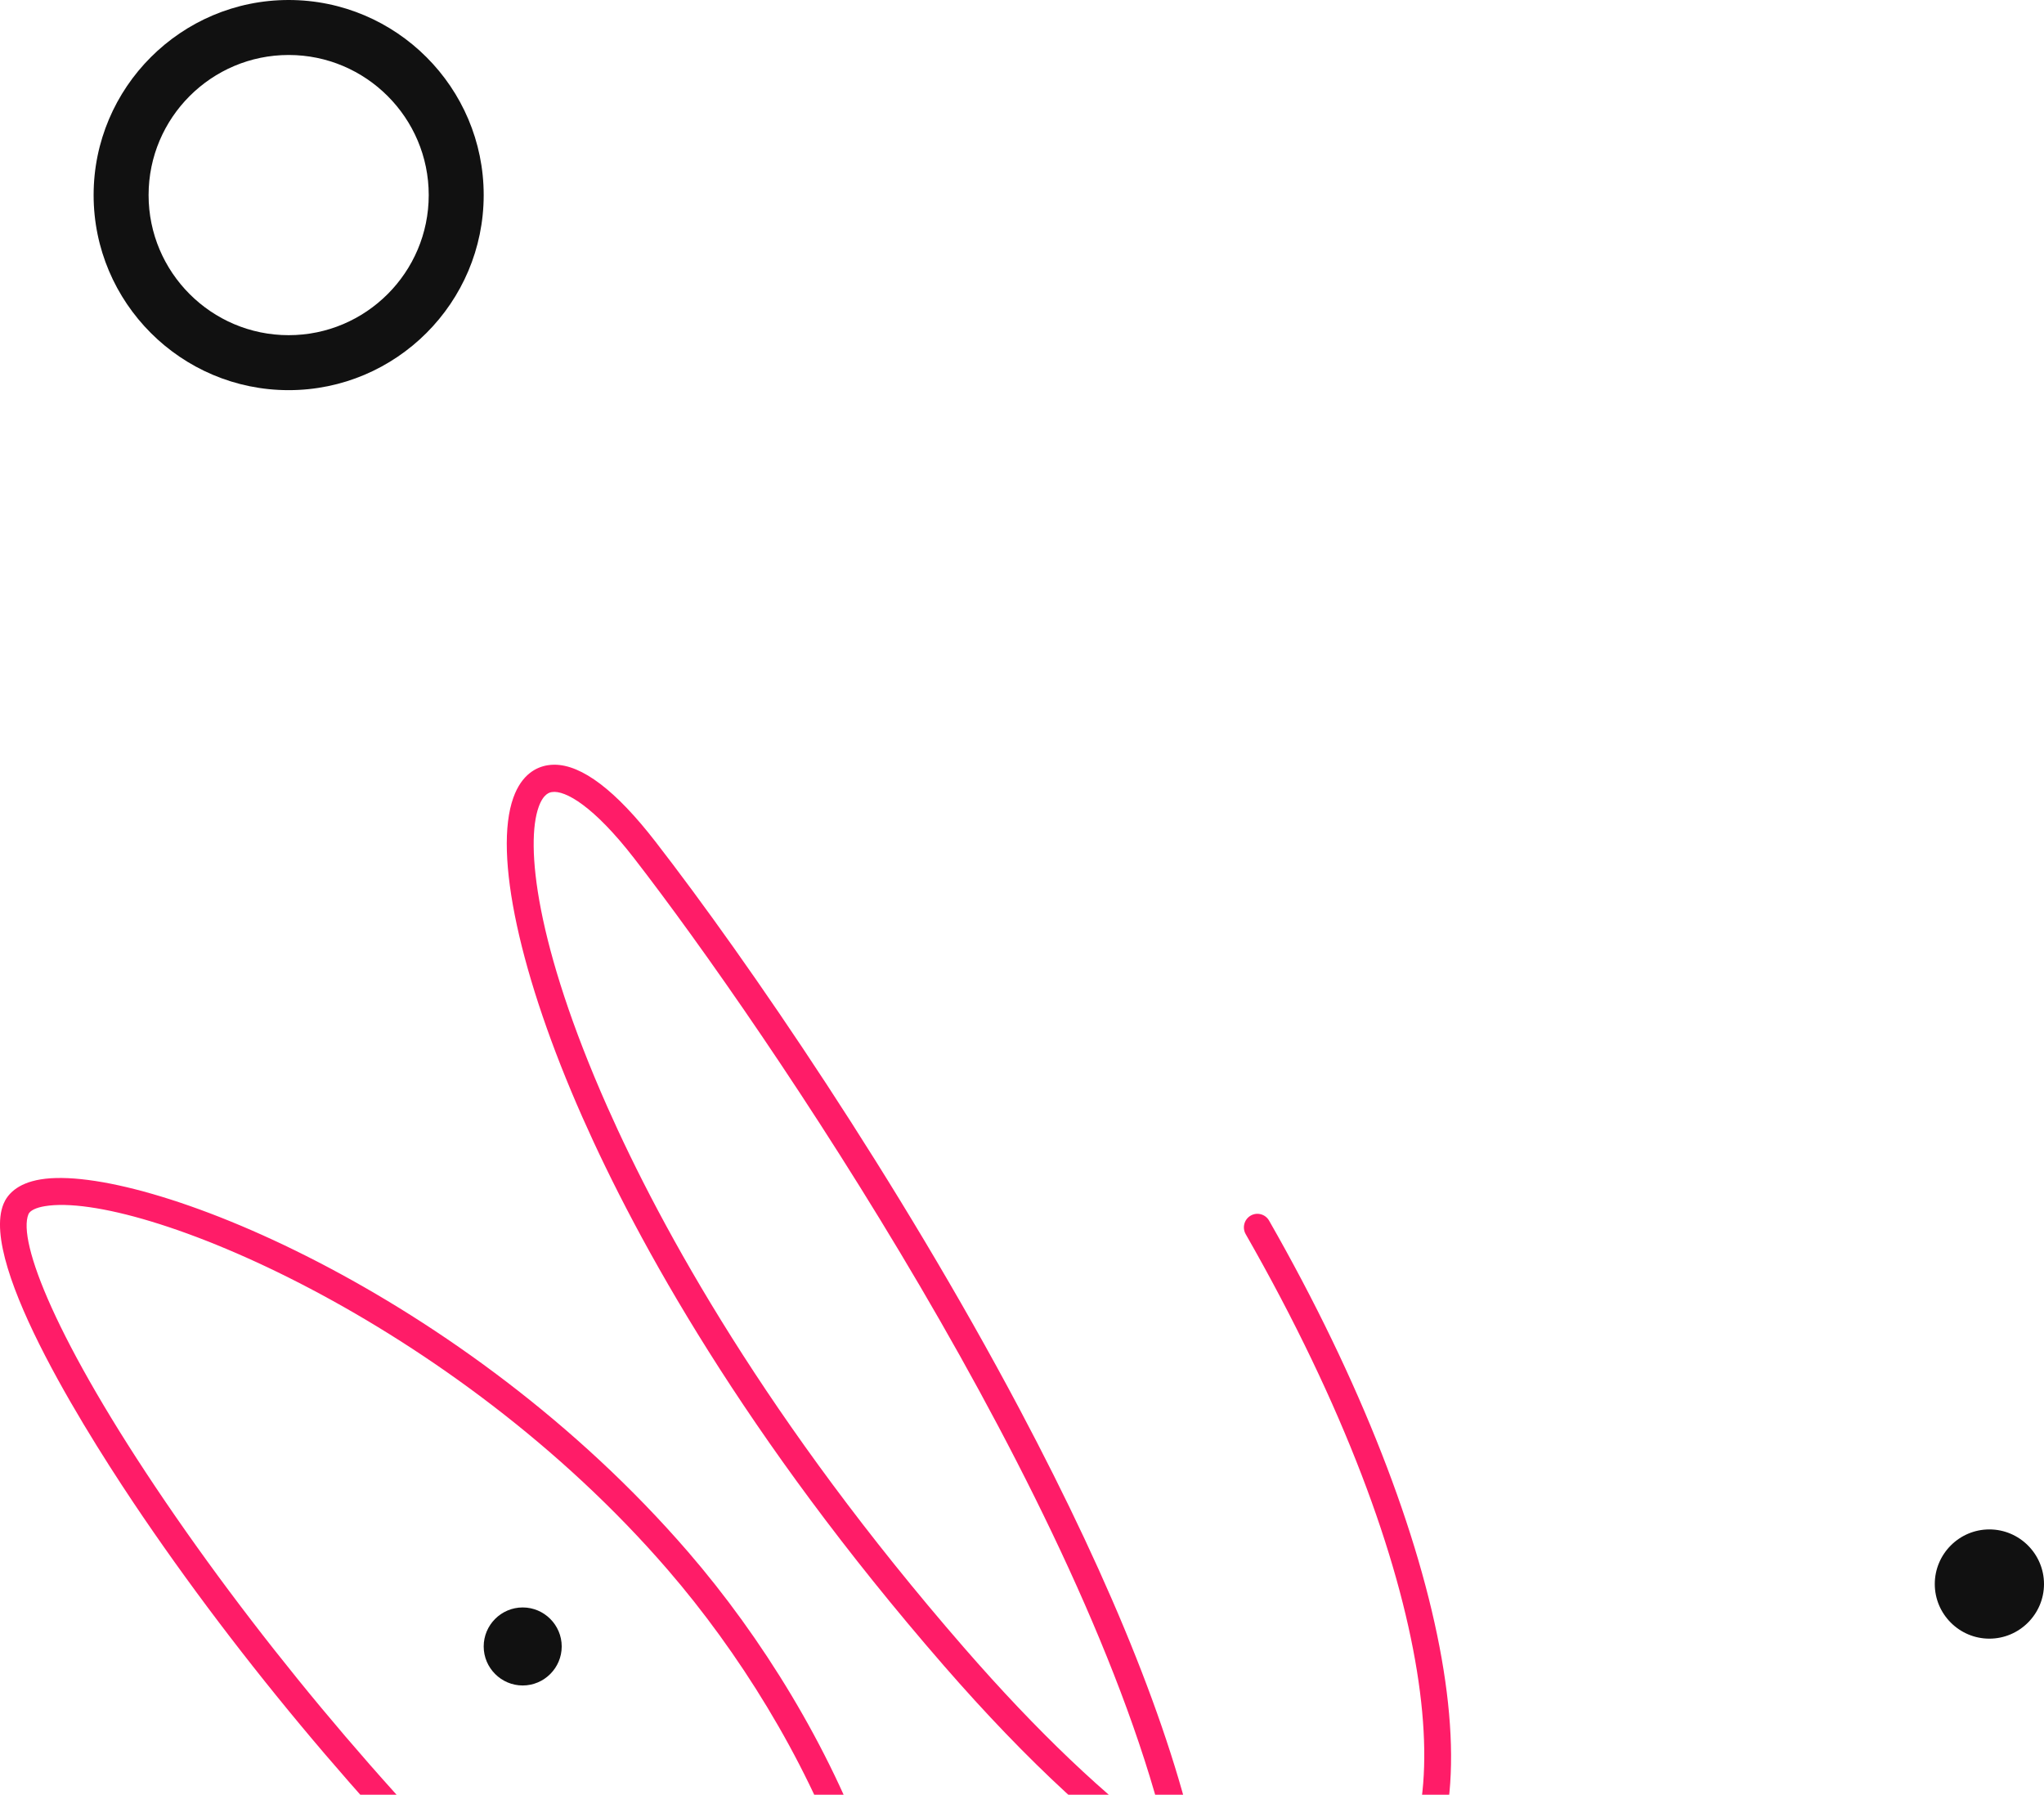 <?xml version="1.0" encoding="UTF-8"?> <svg xmlns="http://www.w3.org/2000/svg" width="131" height="115" viewBox="0 0 131 115" fill="none"> <path d="M35.527 49C37.292 49 39.465 50.65 41.995 53.913C47.911 61.544 57.576 75.65 65.344 90.291C71.444 101.787 75.305 111.523 76.901 119.411C81.715 122.431 85.628 123.157 88.186 121.317C93.617 117.412 92.536 101.282 79.837 79.081C79.599 78.664 79.741 78.133 80.155 77.893C80.569 77.654 81.097 77.797 81.335 78.213C93.117 98.811 96.421 117.534 89.19 122.733C86.291 124.818 82.213 124.389 77.297 121.636C77.907 125.602 77.889 129.053 77.237 131.975C76.273 136.295 73.906 139.439 70.201 141.319C66.013 143.443 61.162 143.084 56.162 141.261C51.822 150.361 40.881 154.984 23.636 155C23.159 155 22.772 154.612 22.772 154.132C22.772 153.651 23.157 153.262 23.636 153.261C40.081 153.245 50.478 148.993 54.551 140.623C47.27 137.541 39.797 131.613 33.709 125.938C25.075 117.887 16.138 107.426 9.192 97.233C5.963 92.495 -1.376 81.053 0.225 77.144C0.462 76.566 1.066 75.825 2.603 75.572C9.046 74.509 29.694 82.767 44.102 99.443C53.56 110.392 61.35 127.376 56.858 139.616C61.808 141.394 66.061 141.472 69.426 139.764C72.692 138.107 74.697 135.434 75.553 131.594C76.267 128.396 76.128 124.61 75.348 120.449C70.914 117.55 65.886 112.933 60.481 106.718C47.699 92.019 40.837 79.51 37.334 71.605C33.314 62.537 31.616 54.683 32.902 51.108C33.444 49.597 34.399 49.146 35.103 49.034C35.243 49.011 35.385 49 35.53 49H35.527ZM74.827 118.008C69.67 96.237 49.114 65.923 40.632 54.984C38.053 51.657 36.224 50.618 35.372 50.753C35.239 50.775 34.836 50.839 34.525 51.701C33.673 54.07 34.311 60.52 38.911 70.896C42.367 78.691 49.141 91.037 61.781 105.573C66.489 110.987 70.909 115.174 74.827 118.008ZM55.245 138.987C59.484 127.425 51.92 111.147 42.795 100.584C29 84.616 8.828 76.306 2.88 77.287C2.304 77.382 1.918 77.571 1.822 77.805C1.117 79.527 3.562 85.897 10.616 96.248C17.493 106.338 26.338 116.694 34.882 124.66C42.39 131.661 49.281 136.481 55.244 138.986L55.245 138.987Z" fill="#FF1C68"></path> <path d="M18.5 0C25.394 0 31 5.608 31 12.5C31 19.392 25.392 25 18.5 25C11.608 25 6 19.392 6 12.5C6 5.608 11.608 0 18.5 0ZM18.5 21.477C23.451 21.477 27.477 17.451 27.477 12.5C27.477 7.549 23.451 3.523 18.5 3.523C13.549 3.523 9.523 7.549 9.523 12.5C9.523 17.451 13.549 21.477 18.5 21.477Z" fill="#111111"></path> <path fill-rule="evenodd" clip-rule="evenodd" d="M127.499 98C125.57 98 124 99.573 124 101.501C124 103.43 125.573 105 127.499 105C129.424 105 131 103.427 131 101.501C131 99.576 129.427 98 127.499 98Z" fill="#111111"></path> <path fill-rule="evenodd" clip-rule="evenodd" d="M33.5 103C32.122 103 31 104.124 31 105.5C31 106.876 32.124 108 33.5 108C34.876 108 36 106.876 36 105.5C36 104.124 34.876 103 33.5 103Z" fill="#111111"></path> </svg> 